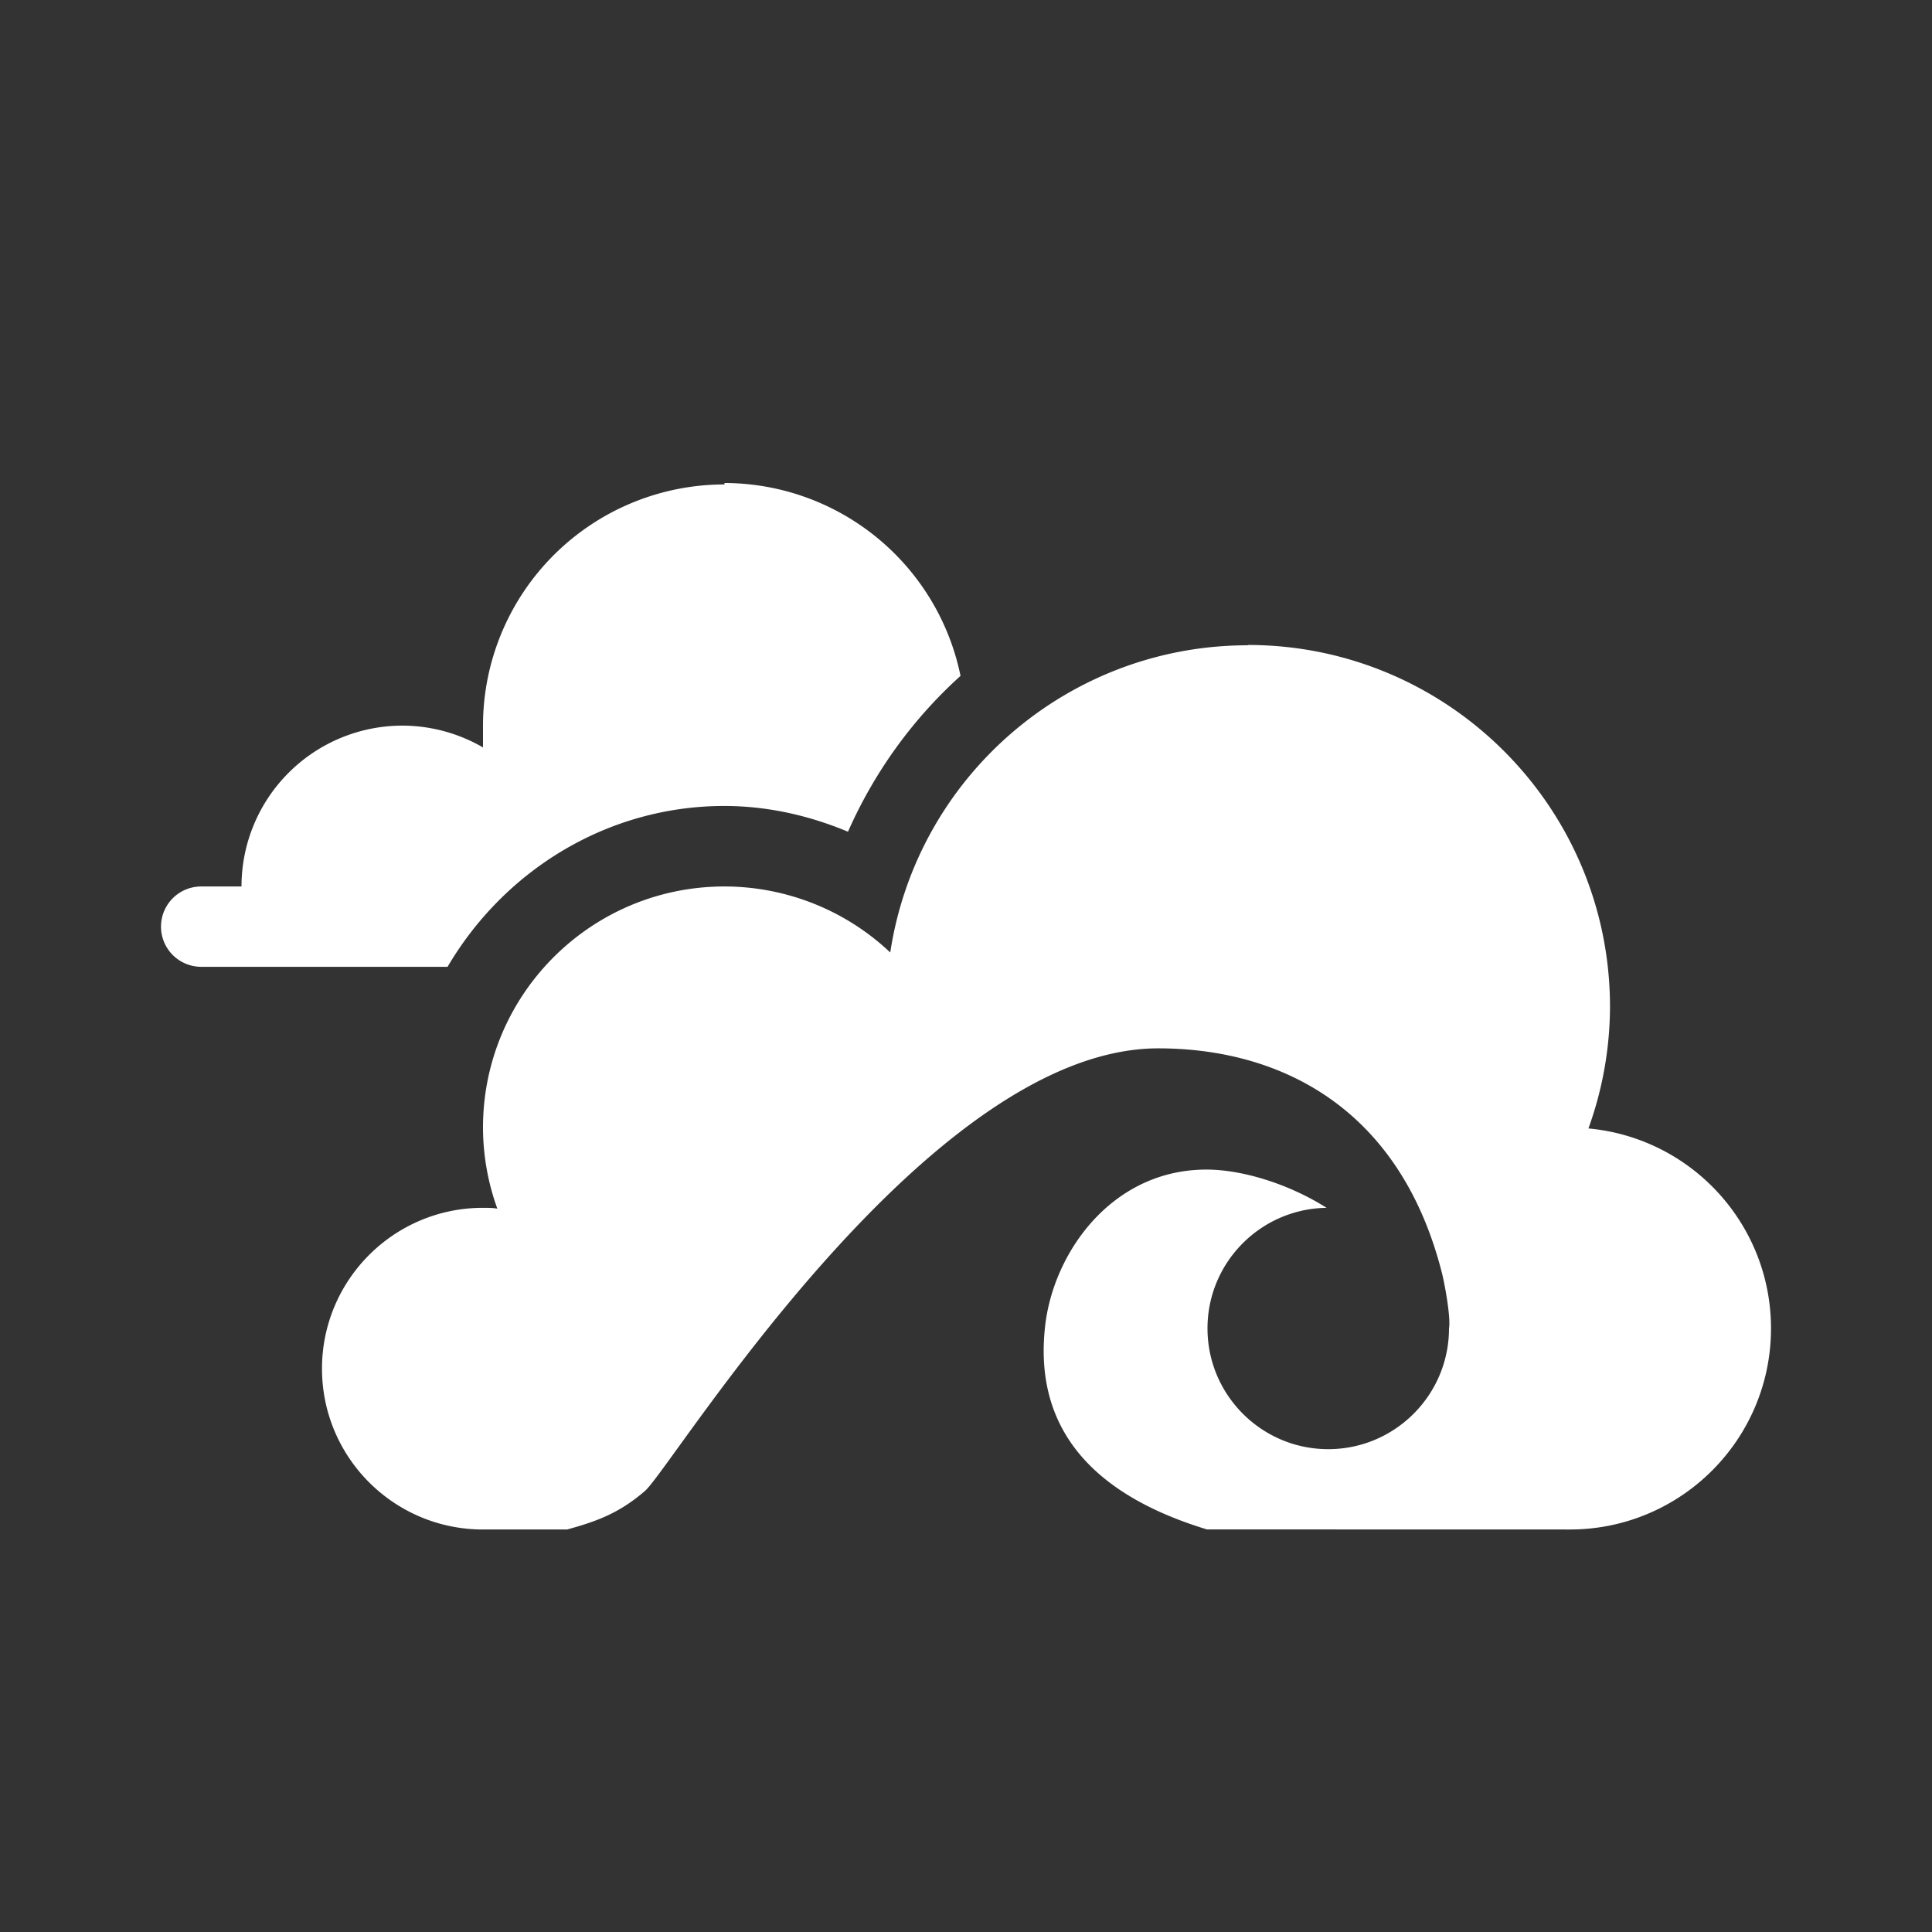 <?xml version="1.0" encoding="UTF-8" standalone="no"?>
<svg
   xmlns:dc="http://purl.org/dc/elements/1.1/"
   xmlns:cc="http://creativecommons.org/ns#"
   xmlns:rdf="http://www.w3.org/1999/02/22-rdf-syntax-ns#"
   xmlns:svg="http://www.w3.org/2000/svg"
   xmlns="http://www.w3.org/2000/svg"
   id="svg2"
   viewBox="0 0 24 24"
   version="1.1"
   width="24"
   height="24">
  <rect x="0" y="0" width="24" height="24" fill="#333333" stroke="none"/>
  <defs
     id="defs12" />
  <path
     id="path6"
     d="m 9,6 0,0.018 a 3,2.997 0 0 0 -3,2.996 l 0,0.271 a 2,1.998 0 0 0 -1,-0.271 2,1.998 0 0 0 -2,1.998 l -0.5,0 a 0.5,0.499 0 0 0 -0.5,0.5 0.5,0.499 0 0 0 0.5,0.498 l 0.771,0 2.289,0 c 0.696,-1.186 1.973,-1.998 3.439,-1.998 l 0.002,0 c 0.533,7.99e-4 1.05,0.118 1.533,0.32 0.329,-0.745 0.808,-1.404 1.398,-1.936 A 3,2.997 0 0 0 9,6 Z M 15.5,8.012 l 0,0.004 c -2.221,0 -4.107,1.623 -4.441,3.816 -0.556,-0.526 -1.293,-0.819 -2.059,-0.82 -1.657,0 -3,1.341 -3,2.996 0.001,0.343 0.061,0.683 0.178,1.006 -0.059,-0.01 -0.118,-0.01 -0.178,-0.01 -1.105,0 -2,0.895 -2,1.998 0,1.103 0.895,1.998 2,1.998 l 1.045,0 c 0.371,-0.102 0.649,-0.204 0.967,-0.479 0.34,-0.294 3.498,-5.498 6.377,-5.498 1.527,5.98e-4 3.007,0.747 3.525,2.797 0.046,0.192 0.108,0.564 0.086,0.682 0,0.827 -0.672,1.5 -1.5,1.5 -0.828,0 -1.5,-0.673 -1.5,-1.5 -8.4e-5,-0.819 0.659,-1.486 1.479,-1.498 -0.468,-0.297 -1.04,-0.471 -1.475,-0.475 -1.181,-0.01 -1.917,1.021 -2.021,1.943 -0.103,0.913 0.196,1.975 2.01,2.527 L 19.5,19 C 20.881,19 22,17.881 22,16.502 22,15.213 21.017,14.137 19.732,14.018 19.908,13.533 19.998,13.023 20,12.508 20,10.025 17.985,8.012 15.5,8.012 Z"
     style="opacity:1;fill:#ffffff" />
</svg>
